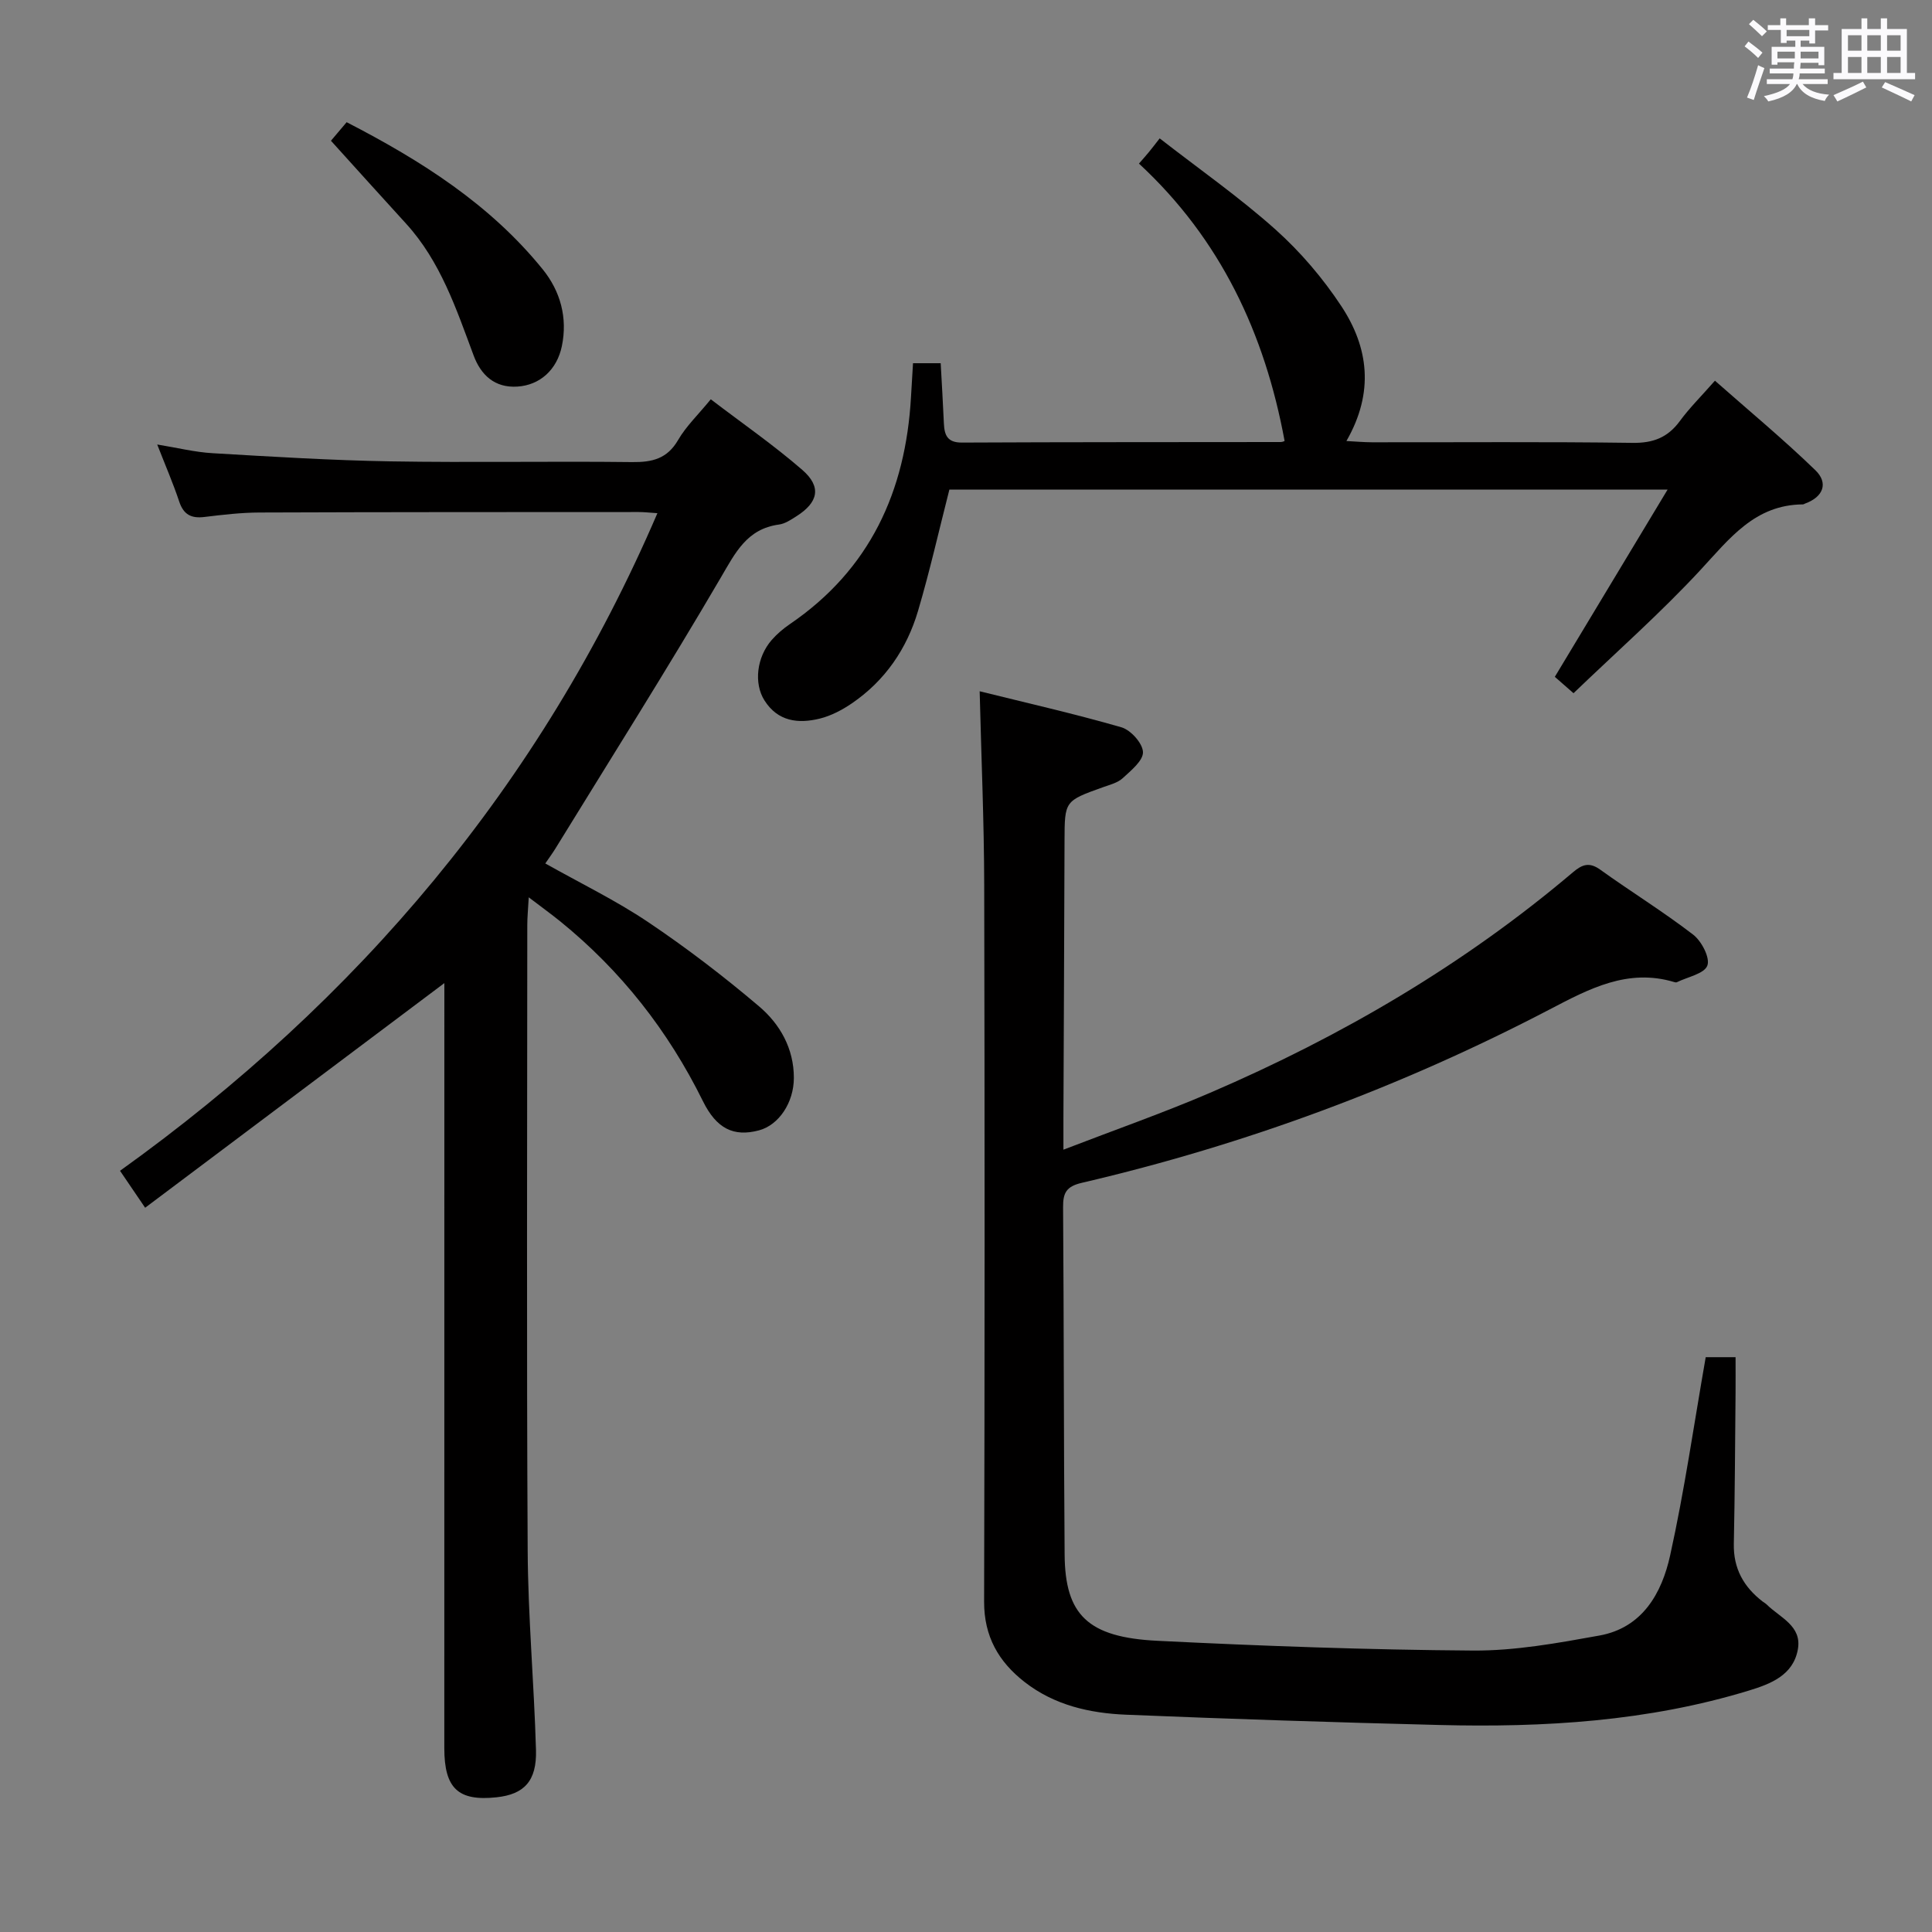 <svg enable-background="new 0 0 400 400" viewBox="0 0 400 400" xmlns="http://www.w3.org/2000/svg"><rect x="0" y="0" width="400" height="400" fill="#808080" stroke="none"/><path d="m361.2 9.6.8-1c.9.7 1.9 1.4 2.9 2.3l-.9 1.1c-1-1-2-1.8-2.8-2.4zm.5 10.6c.9-2.1 1.6-4.3 2.3-6.7.4.2.8.4 1.3.6-.7 2.1-1.5 4.3-2.2 6.6zm.4-15.2.9-.9c1 .8 2 1.6 2.8 2.4l-1 1c-.9-.9-1.8-1.7-2.7-2.5zm12.5-1.2h1.2v1.4h2.7v1.1h-2.7v2.7h-1.2v-.6h-1.8v1.3h4.9v3.8h-1.2v-.5h-3.7c0 .4-.1.9-.1 1.2h5.1v1h-5.2c0 .5-.1.9-.2 1.2h6v1h-5.2c1.1 1.3 2.9 2 5.5 2.2-.4.4-.7.8-.9 1.3-2.9-.5-4.8-1.6-5.7-3.5h-.1c-.8 1.7-2.7 2.9-5.9 3.6-.2-.4-.6-.8-.9-1.1 2.8-.6 4.6-1.4 5.4-2.5h-4.8v-1h5.3c.1-.3.2-.7.2-1.2h-4.9v-1h5c0-.4 0-.8.1-1.3h-3.5v.5h-1.2v-3.7h4.9v-1.3h-1.8v.5h-1.2v-2.7h-2.7v-1h2.6v-1.4h1.2v1.4h4.7v-1.4zm-6.6 8.3h3.6c0-.4 0-.9 0-1.4h-3.6zm1.9-4.6h4.7v-1.3h-4.7zm6.6 3.2h-3.7v1.4h3.7z" fill="#fbfafc"/><path d="m385.3 3.8h1.3v2.2h2.8v-2.2h1.3v2.2h4.1v9.1h1.7v1.3h-16.9v-1.3h1.7v-9.1h4.1v-2.2zm.4 13.1.7 1.2c-1.8.9-3.8 1.9-6 2.9-.2-.4-.5-.8-.8-1.3 2.3-1 4.3-1.9 6.1-2.8zm-3.1-6.4h2.8v-3.2h-2.8zm0 4.6h2.8v-3.3h-2.8zm4-4.6h2.8v-3.2h-2.8zm0 4.6h2.8v-3.3h-2.8zm3.7 1.9c2.1.9 4.1 1.8 6.1 2.7l-.7 1.3c-2.2-1.1-4.2-2-6.1-2.9zm3.2-9.7h-2.8v3.2h2.8v-3.1zm-2.8 7.8h2.8v-3.3h-2.8z" fill="#fbfafc"/><g fill="#010000"><path d="m353.15 280.99h6.18c0 2.45.02 4.86 0 7.28-.1 10.45-.14 20.9-.36 31.35-.11 5.13 2.05 8.95 5.98 11.97.26.2.57.36.81.59 2.73 2.72 7.34 4.41 6.47 9.29-.95 5.38-5.65 7.17-10.13 8.54-20.91 6.39-42.44 7.68-64.13 7.13-21.62-.54-43.23-1.24-64.84-2.13-7.52-.31-14.83-1.96-21-6.77-5.4-4.21-8.4-9.45-8.38-16.63.13-49.48.13-98.96.02-148.44-.03-13.1-.6-26.2-.94-40.05 9.63 2.39 19.57 4.64 29.35 7.46 1.93.56 4.4 3.31 4.46 5.13.06 1.77-2.48 3.82-4.19 5.4-1.04.96-2.65 1.36-4.05 1.86-7.99 2.86-7.97 2.85-8 11.06-.06 19.16-.15 38.31-.23 57.47-.01 1.78 0 3.55 0 6.53 10.71-4.13 20.69-7.62 30.37-11.78 27.18-11.69 52.51-26.49 75.15-45.68 1.89-1.6 3.37-2.14 5.63-.51 6.35 4.56 13.03 8.68 19.22 13.44 1.75 1.34 3.55 4.8 2.95 6.41-.63 1.7-4.09 2.35-6.32 3.45-.13.06-.34.03-.49-.02-9.65-2.92-17.66 1.38-25.8 5.63-30.77 16.07-63.09 28.04-96.9 35.92-3.21.75-3.9 2.07-3.88 5.03.17 23.99.13 47.97.32 71.96.1 12.46 4.79 17.12 19.22 17.83 21.76 1.08 43.55 1.87 65.33 2.02 8.73.06 17.54-1.55 26.18-3.11 8.9-1.61 12.91-8.77 14.63-16.57 2.97-13.42 4.92-27.08 7.37-41.06z"/><path d="m92 203.54c-20.81 15.63-41.14 30.89-61.95 46.51-2.12-3.12-3.56-5.24-5.2-7.65 49.25-35.31 87.06-79.83 111.26-136.15-1.67-.11-2.77-.24-3.87-.24-26.16.01-52.32 0-78.48.1-3.81.01-7.63.46-11.41.92-2.72.34-4.33-.45-5.24-3.17-1.25-3.76-2.84-7.42-4.56-11.83 4.19.68 7.81 1.59 11.47 1.8 12.27.72 24.55 1.48 36.84 1.69 16.66.28 33.33-.05 49.99.15 4.19.05 7.29-.68 9.55-4.58 1.64-2.83 4.11-5.18 6.76-8.42 6.44 4.92 12.98 9.44 18.95 14.62 4.04 3.51 3.32 6.73-1.24 9.61-1.12.71-2.33 1.53-3.59 1.7-6.64.9-9.01 5.8-12.05 10.99-11.07 18.92-22.78 37.46-34.26 56.13-.6.97-1.28 1.88-2.07 3.05 7.24 4.08 14.57 7.63 21.26 12.12 7.98 5.36 15.66 11.24 22.99 17.46 4.34 3.68 7.22 8.73 7.21 14.83-.01 5.12-3.12 9.76-7.23 10.85-5.23 1.39-8.78-.34-11.6-6.05-7.18-14.55-16.95-27.01-29.55-37.23-1.89-1.53-3.87-2.95-6.51-4.97-.14 2.56-.3 4.14-.3 5.72-.01 43.16-.16 86.31.08 129.47.07 13.79 1.33 27.56 1.72 41.36.18 6.43-2.47 9.17-8.16 9.78-7.93.85-10.81-1.82-10.82-10.14 0-50.98.01-101.96.01-152.95 0-1.79 0-3.58 0-5.48z"/><path d="m189.03 75.2h5.73c.23 4.25.48 8.35.66 12.45.11 2.44.71 4 3.74 3.98 22-.11 44-.08 65.99-.11.45 0 .9-.26.81-.24-4.1-22.22-13.25-41.77-30.15-57.41.85-.98 1.48-1.68 2.07-2.4.53-.64 1.03-1.3 2.22-2.82 8.24 6.41 16.52 12.2 24 18.89 5.15 4.61 9.79 10.06 13.6 15.83 5.63 8.53 6.87 17.83 1.06 27.94 1.89.1 3.58.25 5.27.26 18 .02 36-.13 53.99.12 4.28.06 7.28-1.12 9.78-4.52 1.95-2.67 4.33-5.02 7.26-8.35 7.06 6.23 14.18 12.13 20.8 18.54 2.73 2.65 1.64 5.52-2.12 6.89-.16.06-.31.17-.46.18-9.97.06-15.2 7.09-21.24 13.6-8.22 8.87-17.33 16.91-26.26 25.49-1.94-1.7-3.15-2.76-3.87-3.39 7.73-12.84 15.23-25.29 23.35-38.77-50.9 0-99.95 0-148.7 0-2.17 8.51-4.06 16.9-6.49 25.12-2.32 7.85-6.82 14.43-13.67 19.12-2.02 1.38-4.33 2.6-6.68 3.18-4.45 1.09-8.67.62-11.45-3.77-2.22-3.51-1.63-8.93 1.52-12.53 1.09-1.24 2.39-2.34 3.75-3.27 16.57-11.29 23.96-27.47 25.07-46.99.12-2.16.26-4.31.42-7.02z"/><path d="m68.52 29.14c.61-.72 1.87-2.21 3.25-3.84 15.44 7.96 29.71 17.01 40.6 30.47 3.66 4.53 5.17 10.01 3.96 15.88-1.02 4.94-4.58 8.1-9.22 8.39-4.7.3-7.55-2.41-9.05-6.44-3.6-9.66-6.85-19.47-14-27.31-5.05-5.53-10.06-11.09-15.54-17.15z"/></g></svg>